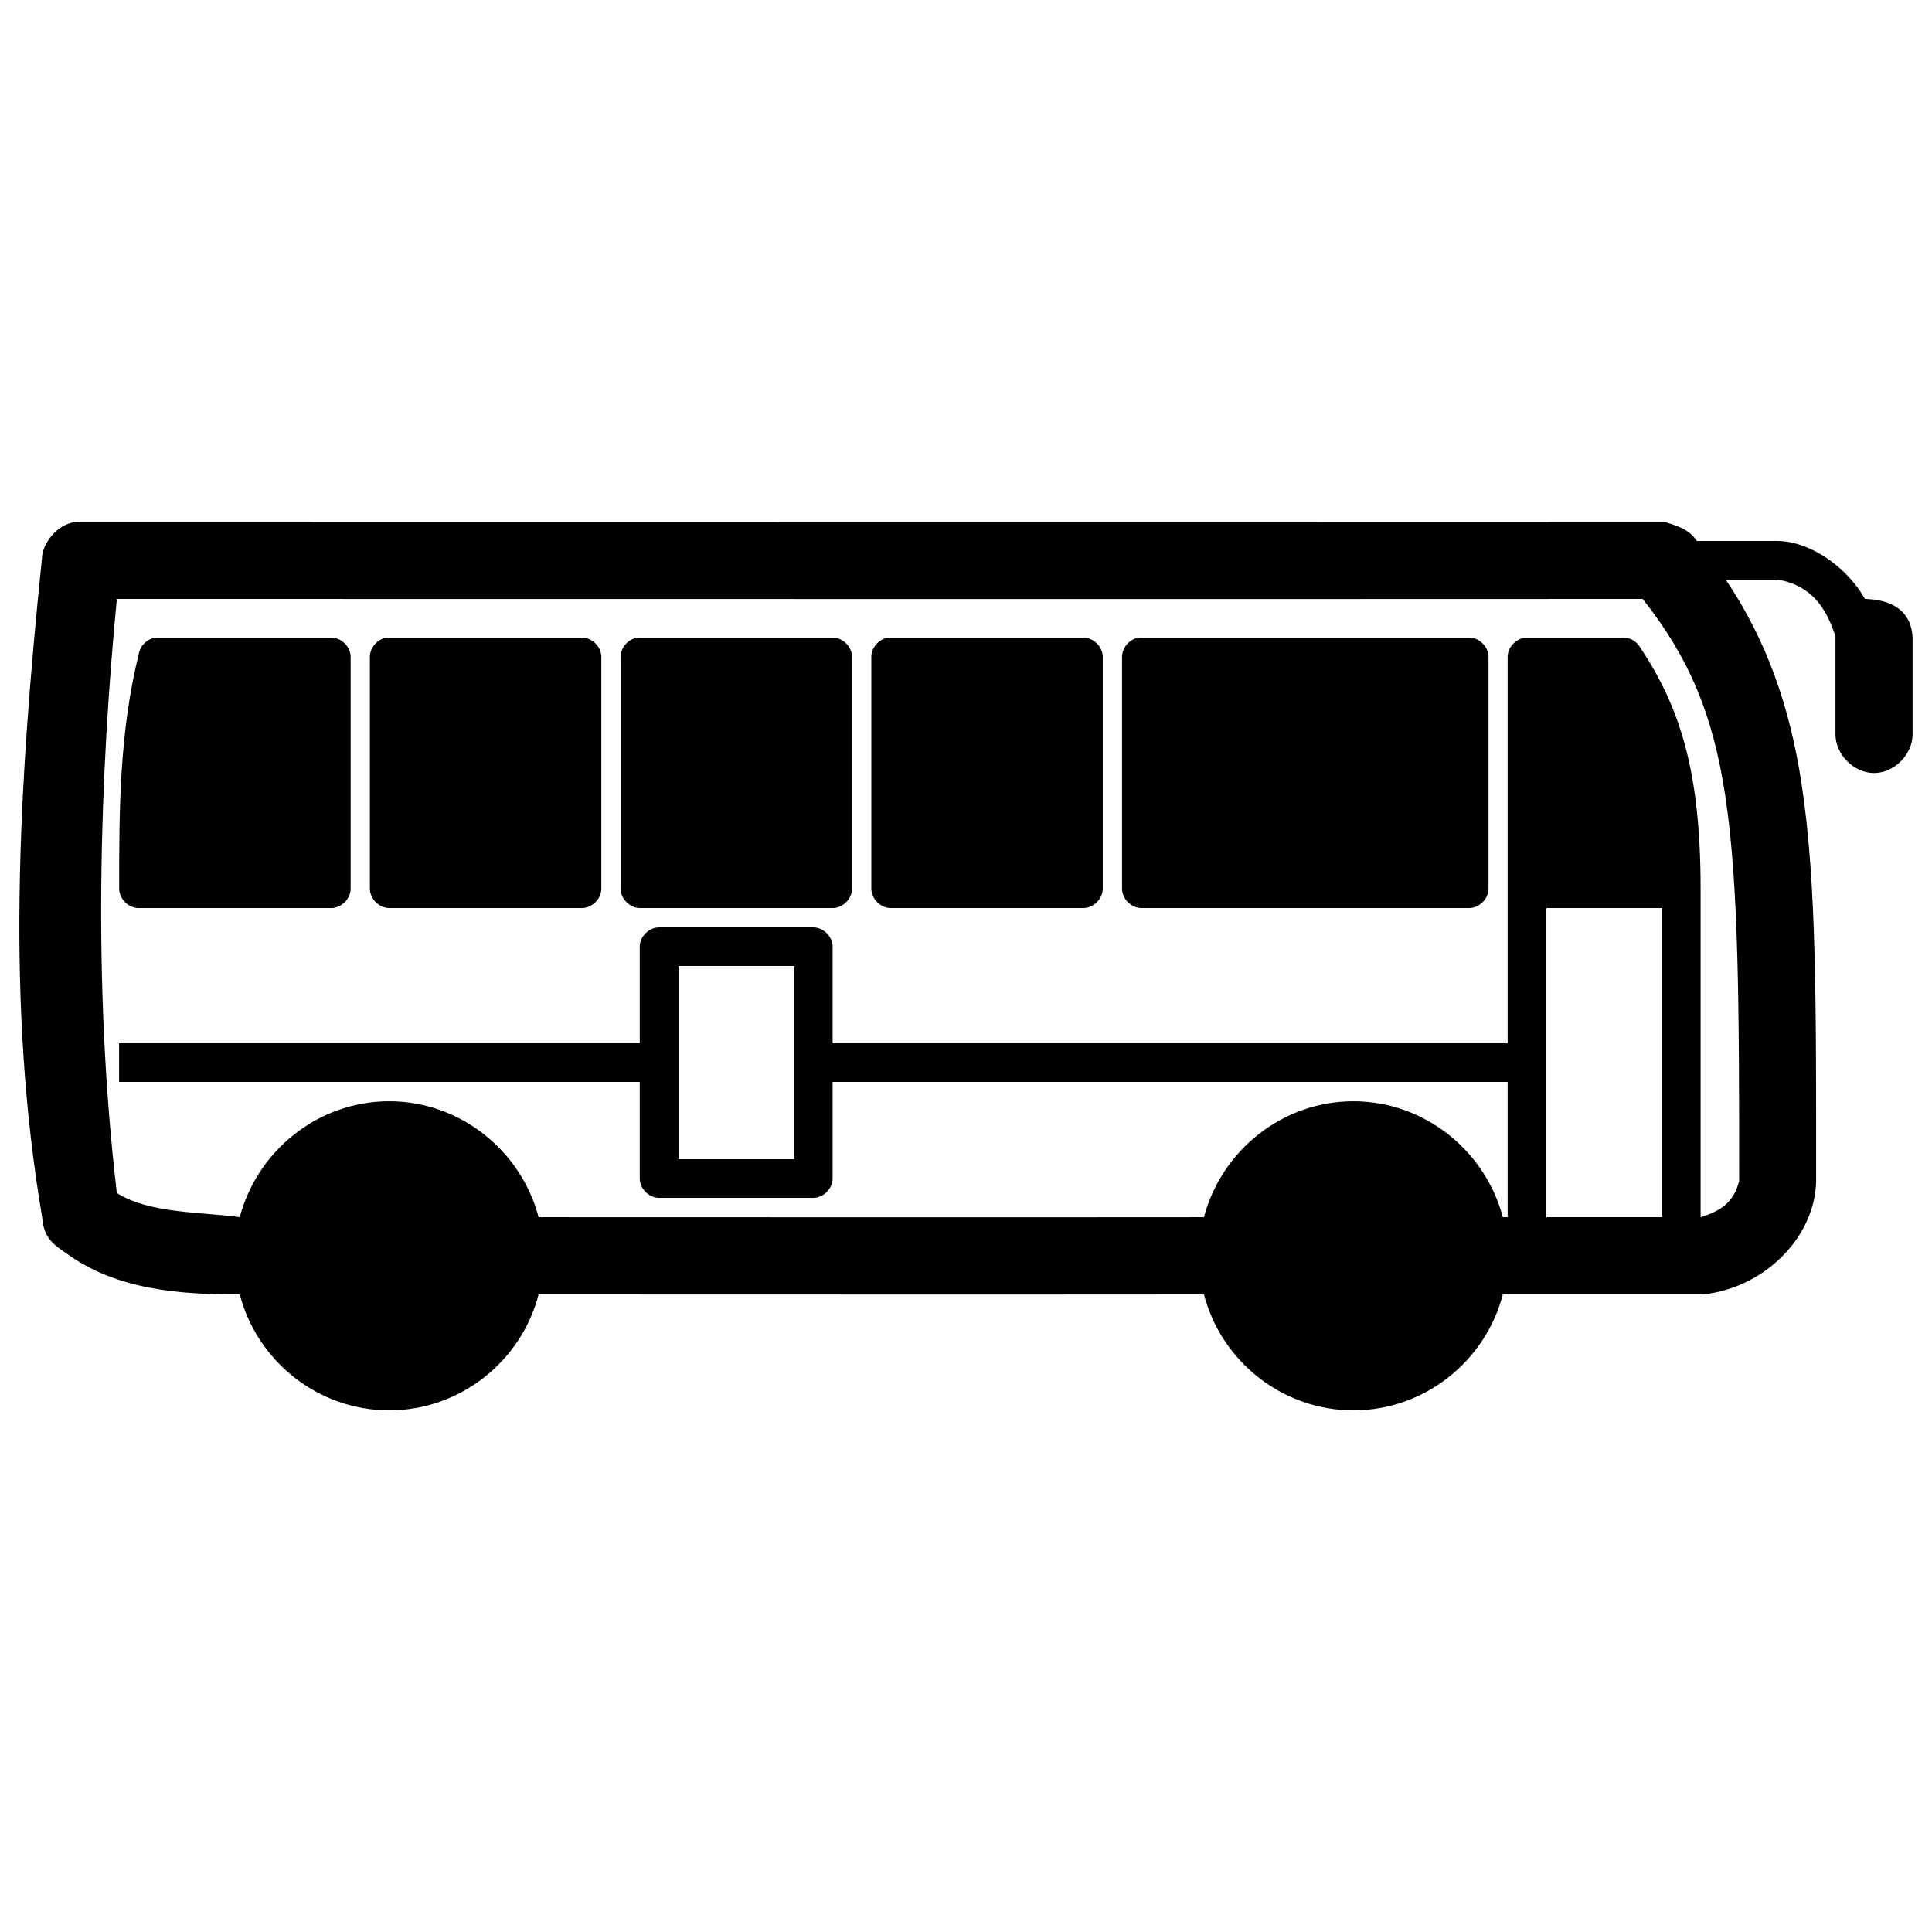 <?xml version="1.0" encoding="UTF-8"?>
<svg width="100pt" height="100pt" version="1.1" viewBox="0 0 100 100" xmlns="http://www.w3.org/2000/svg">
 <path d="m2.18 28.812c-1.258 12.262-1.855 23.195 0 34.188 0.07 0.98 0.5 1.375 1.215 1.844 2.617 1.93 5.902 2.16 9.016 2.156 0.891 3.438 4.035 6 7.734 6s6.844-2.562 7.734-6c11.41 0 22.758 0.012 34.438 0 0.891 3.438 4.035 6 7.734 6s6.844-2.562 7.734-6h10.355c3.203-0.332 5.816-2.984 5.863-5.875 0-9.062 0.031-15.387-0.75-20.531-0.625-4.117-1.844-7.488-3.93-10.594h2.715c1.711 0.305 2.488 1.449 2.965 2.938v5.062c-0.004 1.051 0.949 2.012 1.996 2.012s2-0.961 1.996-2.012v-5c-0.094-1.98-2.09-1.98-2.465-2-0.93-1.652-2.828-2.969-4.492-3h-4.211c-0.414-0.648-1.168-0.84-1.746-1-28.547 0.012-57.527 0-81.973 0-1.031 0.02-1.836 0.977-1.938 1.812zm3.867 2.188c14.191 0 61.695 0.012 78.98 0 2.356 2.992 3.621 5.887 4.273 10.188 0.703 4.641 0.719 10.875 0.719 19.938-0.285 1.137-0.992 1.566-1.996 1.875v-17c0-6.109-1.07-9.402-3.152-12.531-0.18-0.285-0.508-0.469-0.844-0.469h-4.992c-0.523 0-1 0.477-1 1v20h-34.938v-5c0-0.523-0.477-1-1-1h-7.984c-0.523 0-1 0.477-1 1v5h-26.949v2h26.949v5c0 0.523 0.477 1 1 1h7.984c0.523 0 1-0.477 1-1v-5h34.938v7h-0.25c-0.902-3.43-4.047-6-7.734-6-3.691 0-6.832 2.57-7.734 6-11.68 0.012-23.027 0-34.438 0-0.902-3.43-4.047-6-7.734-6-3.691 0-6.832 2.57-7.734 6-2.086-0.285-4.652-0.18-6.363-1.25-1.281-10.887-0.863-21.773 0-30.75zm2.027 2c-0.414 0.043-0.785 0.371-0.875 0.781-1.035 4.152-1.031 8.219-1.031 12.219 0 0.523 0.477 1 1 1h9.98c0.523 0 1-0.477 1-1v-12c0-0.523-0.477-1-1-1h-9.078zm11.977 0c-0.492 0.047-0.906 0.508-0.906 1v12c0 0.523 0.477 1 1 1h9.98c0.523 0 1-0.477 1-1v-12c0-0.523-0.477-1-1-1h-10.074zm12.977 0c-0.492 0.047-0.906 0.508-0.906 1v12c0 0.523 0.477 1 1 1h9.98c0.523 0 1-0.477 1-1v-12c0-0.523-0.477-1-1-1h-10.074zm12.977 0c-0.492 0.047-0.906 0.508-0.906 1v12c0 0.523 0.477 1 1 1h9.98c0.523 0 1-0.477 1-1v-12c0-0.523-0.477-1-1-1h-10.074zm12.977 0c-0.492 0.047-0.906 0.508-0.906 1v12c0 0.523 0.477 1 1 1h16.969c0.523 0 1-0.477 1-1v-12c0-0.523-0.477-1-1-1h-17.062zm21.055 14h5.988v16h-5.988zm-44.918 3h5.988v10h-5.988z"/>
</svg>

